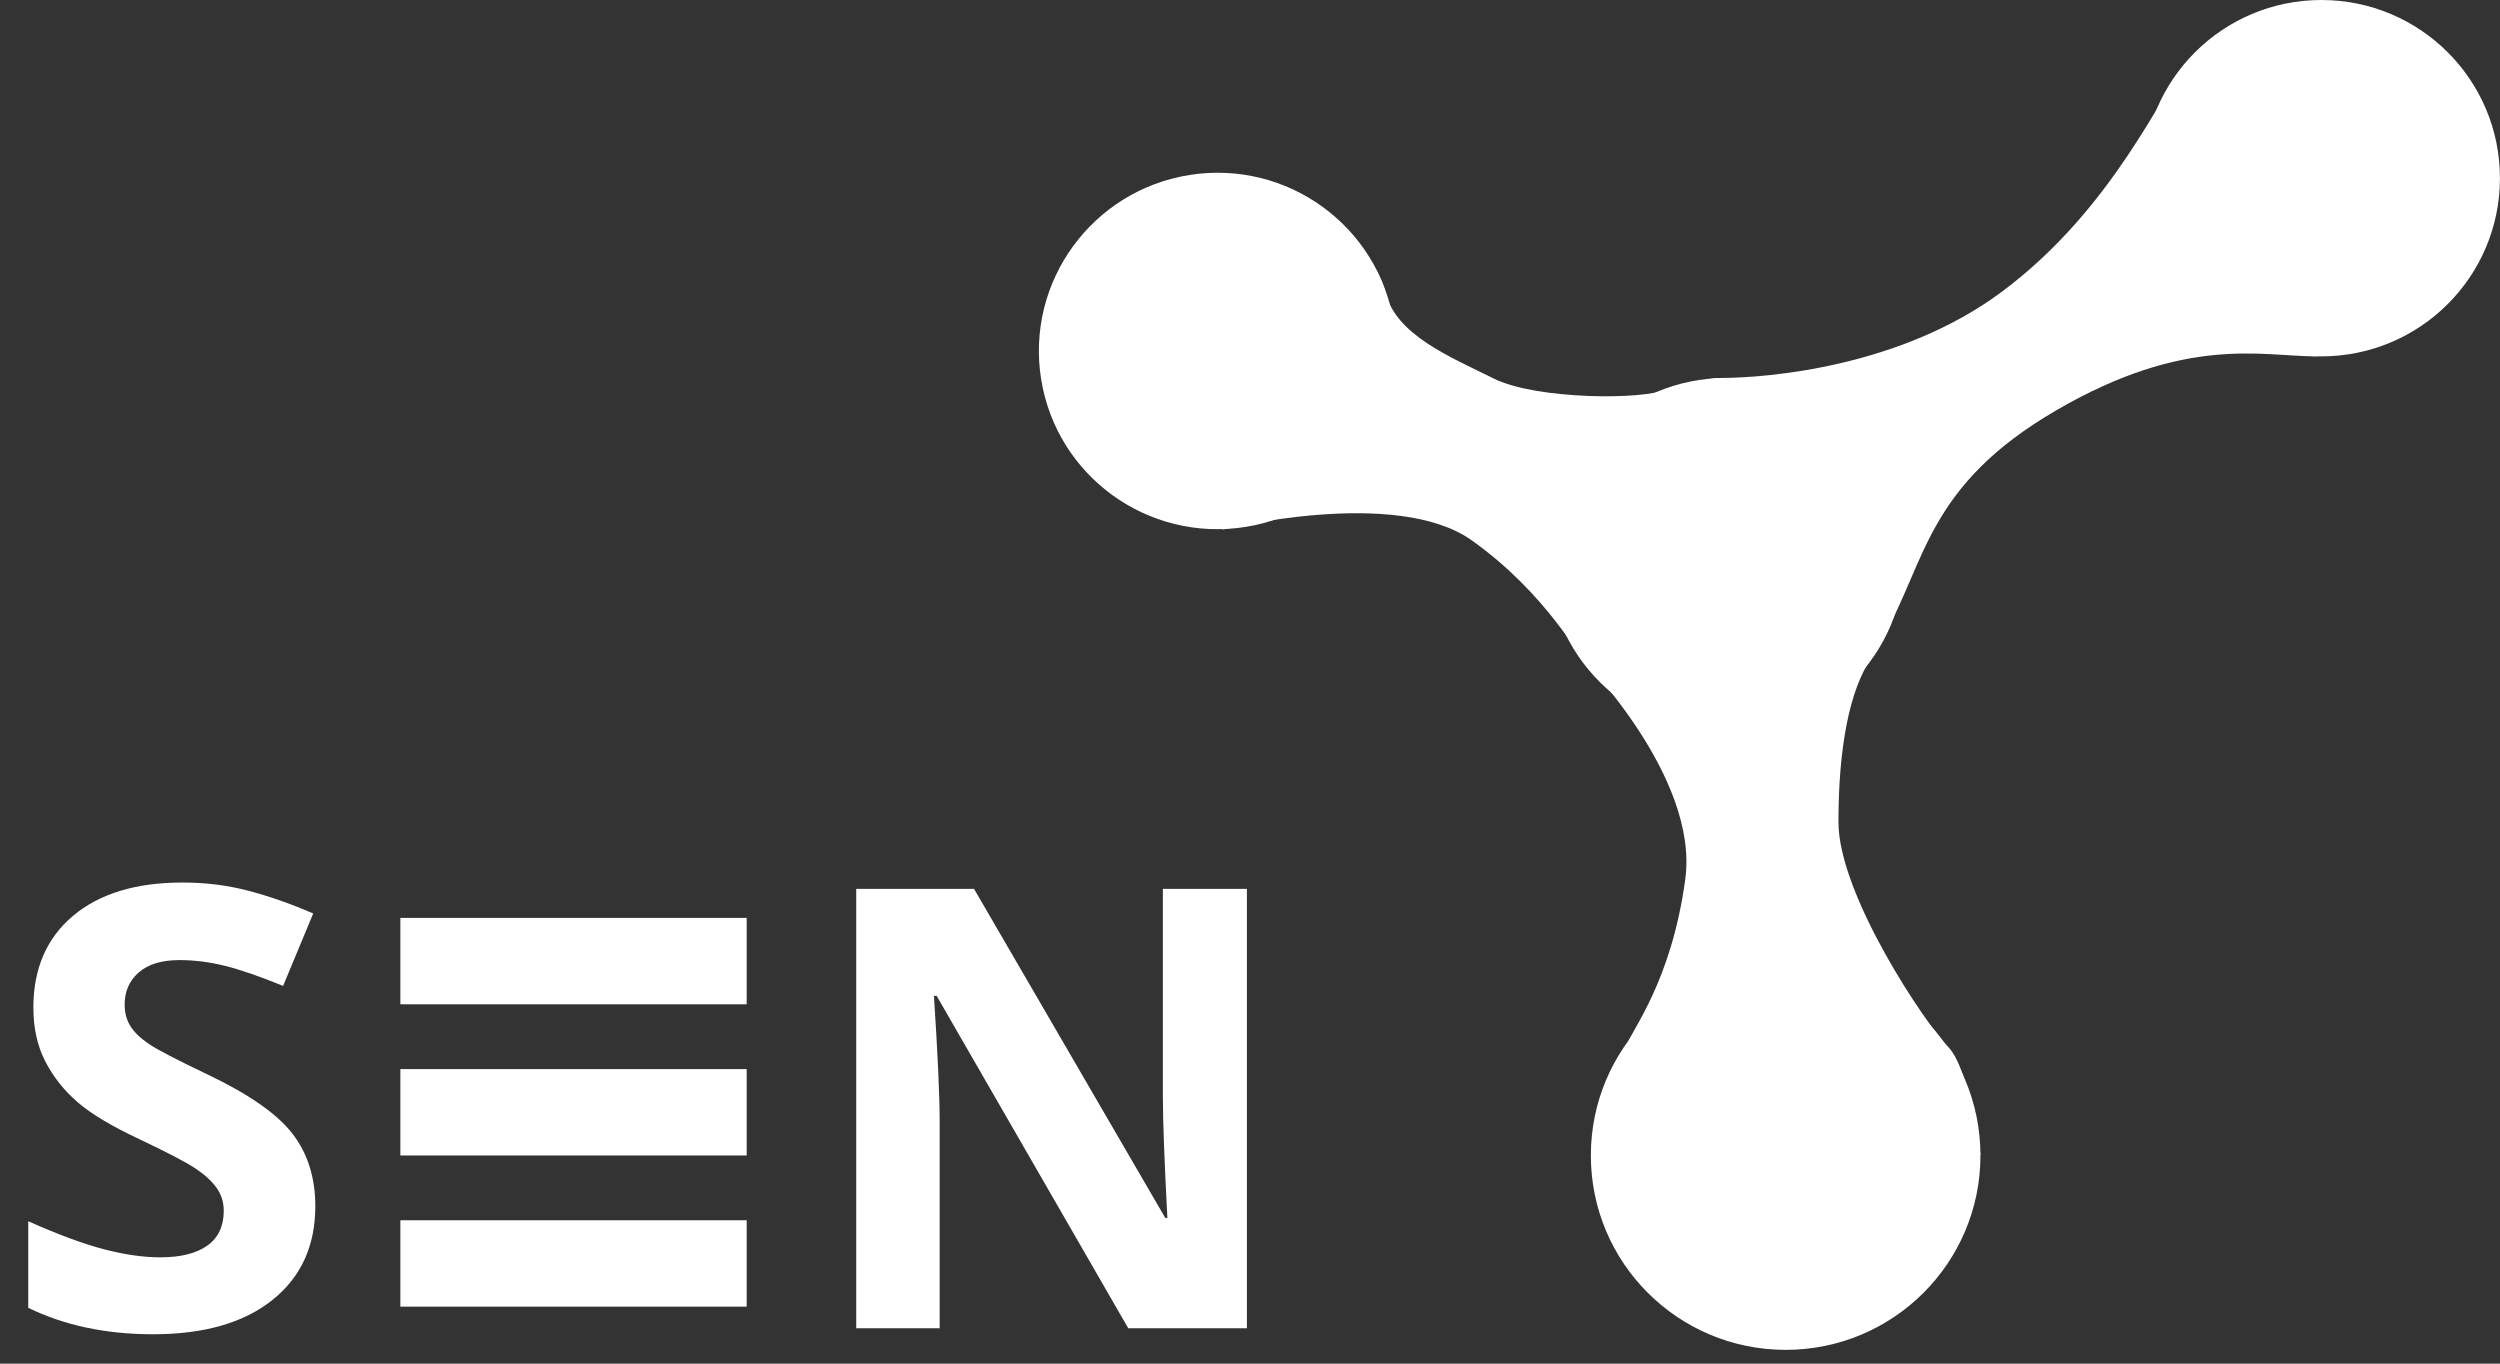 <?xml version="1.0" encoding="UTF-8"?>
<svg width="88px" height="48px" viewBox="0 0 88 48" version="1.1" xmlns="http://www.w3.org/2000/svg" xmlns:xlink="http://www.w3.org/1999/xlink">
    <rect x="0" y="0" width="88" height="48" fill="#333333" stroke="none"/>
    <!-- Generator: Sketch 40.3 (33839) - http://www.bohemiancoding.com/sketch -->
    <title>Group 2</title>
    <desc>Created with Sketch.</desc>
    <defs></defs>
    <g id="Page-1" stroke="none" stroke-width="1" fill="none" fill-rule="evenodd">
        <g id="Home" transform="translate(-130, -25)" fill="#FFFFFF">
            <g id="Group-2" transform="translate(130.76, 25)">
                <path d="M10.339,42.459 C10.339,43.856 9.835,44.956 8.828,45.76 C7.821,46.564 6.42,46.966 4.624,46.966 C2.97,46.966 1.507,46.656 0.235,46.035 L0.235,42.988 C1.281,43.454 2.166,43.782 2.891,43.972 C3.615,44.162 4.278,44.258 4.879,44.258 C5.6,44.258 6.153,44.12 6.538,43.845 C6.923,43.57 7.116,43.161 7.116,42.618 C7.116,42.315 7.031,42.045 6.861,41.809 C6.692,41.572 6.443,41.345 6.114,41.126 C5.785,40.907 5.116,40.558 4.105,40.079 C3.158,39.634 2.447,39.208 1.974,38.799 C1.5,38.39 1.122,37.914 0.839,37.37 C0.556,36.827 0.415,36.193 0.415,35.466 C0.415,34.098 0.88,33.022 1.809,32.239 C2.739,31.457 4.023,31.065 5.663,31.065 C6.469,31.065 7.238,31.16 7.969,31.351 C8.701,31.541 9.466,31.809 10.265,32.155 L9.205,34.704 C8.378,34.366 7.694,34.13 7.153,33.996 C6.612,33.862 6.08,33.795 5.557,33.795 C4.935,33.795 4.458,33.939 4.126,34.228 C3.794,34.518 3.628,34.895 3.628,35.36 C3.628,35.65 3.695,35.902 3.829,36.117 C3.963,36.332 4.177,36.54 4.471,36.741 C4.764,36.942 5.458,37.303 6.554,37.825 C8.003,38.517 8.996,39.209 9.533,39.904 C10.071,40.599 10.339,41.451 10.339,42.459 L10.339,42.459 Z" id="S"></path>
                <path d="M43.131,46.754 L38.954,46.754 L32.21,35.054 L32.115,35.054 C32.249,37.12 32.316,38.594 32.316,39.476 L32.316,46.754 L29.379,46.754 L29.379,31.287 L33.525,31.287 L40.258,42.872 L40.332,42.872 C40.226,40.862 40.173,39.44 40.173,38.608 L40.173,31.287 L43.131,31.287 L43.131,46.754 Z" id="N"></path>
                <rect id="Rectangle" x="13.333" y="32.31" width="12.19" height="3.041"></rect>
                <rect id="Rectangle-Copy" x="13.333" y="37.632" width="12.19" height="3.041"></rect>
                <rect id="Rectangle-Copy-2" x="13.333" y="42.953" width="12.19" height="3.041"></rect>
                <path d="M59.81,13.304 C61.428,13.304 66.145,12.928 69.714,10.263 C73.706,7.284 75.386,3.083 76.19,2.281 C77.714,0.76 82.667,12.544 80.762,12.544 C78.857,12.544 76.19,11.784 71.619,14.444 C67.048,17.105 67.048,19.766 65.524,22.427 C64,25.088 60.952,20.526 60.952,20.526 C60.952,20.526 56.381,13.304 59.81,13.304 Z" id="Path-3"></path>
                <path d="M42.286,18.642 C42.286,18.642 48.381,17.121 51.048,19.022 C53.714,20.923 54.857,23.203 55.238,23.583 C55.619,23.964 61.333,13.7 61.333,13.7 C61.333,13.7 58.667,13.32 57.905,13.7 C57.143,14.08 53.333,14.08 51.81,13.32 C50.286,12.56 48.381,11.8 48,10.279 C47.619,8.759 45.714,7.238 44.952,6.858 C44.19,6.478 39.619,12.94 39.619,12.94 L42.286,18.642 Z" id="Path-2"></path>
                <path d="M52.7,33.42 C52.7,33.42 58.367,31.691 61.341,33.827 C64.315,35.963 65.151,38.009 65.532,38.389 C65.913,38.769 74.79,29.211 74.79,29.211 C74.79,29.211 71.92,28.119 70.889,28.433 C69.859,28.748 64.372,29.329 62.103,28.126 C59.834,26.922 58.16,25.603 57.529,24.358 C56.897,23.114 55.038,21.745 55.038,21.745 L49.913,27.745 L52.7,33.42 Z" id="Path-2-Copy" transform="translate(62.351, 30.073) rotate(62) translate(-62.351, -30.073) "></path>
                <ellipse id="Oval" transform="translate(42.095, 12.354) rotate(-9) translate(-42.095, -12.354) " cx="42.095" cy="12.354" rx="6.286" ry="6.272"></ellipse>
                <ellipse id="Oval-Copy" cx="60" cy="19.576" rx="6.286" ry="6.272"></ellipse>
                <ellipse id="Oval-Copy-3" cx="62.095" cy="40.673" rx="6.857" ry="6.842"></ellipse>
                <ellipse id="Oval-Copy-2" cx="80.952" cy="6.272" rx="6.286" ry="6.272"></ellipse>
            </g>
        </g>
    </g>
</svg>